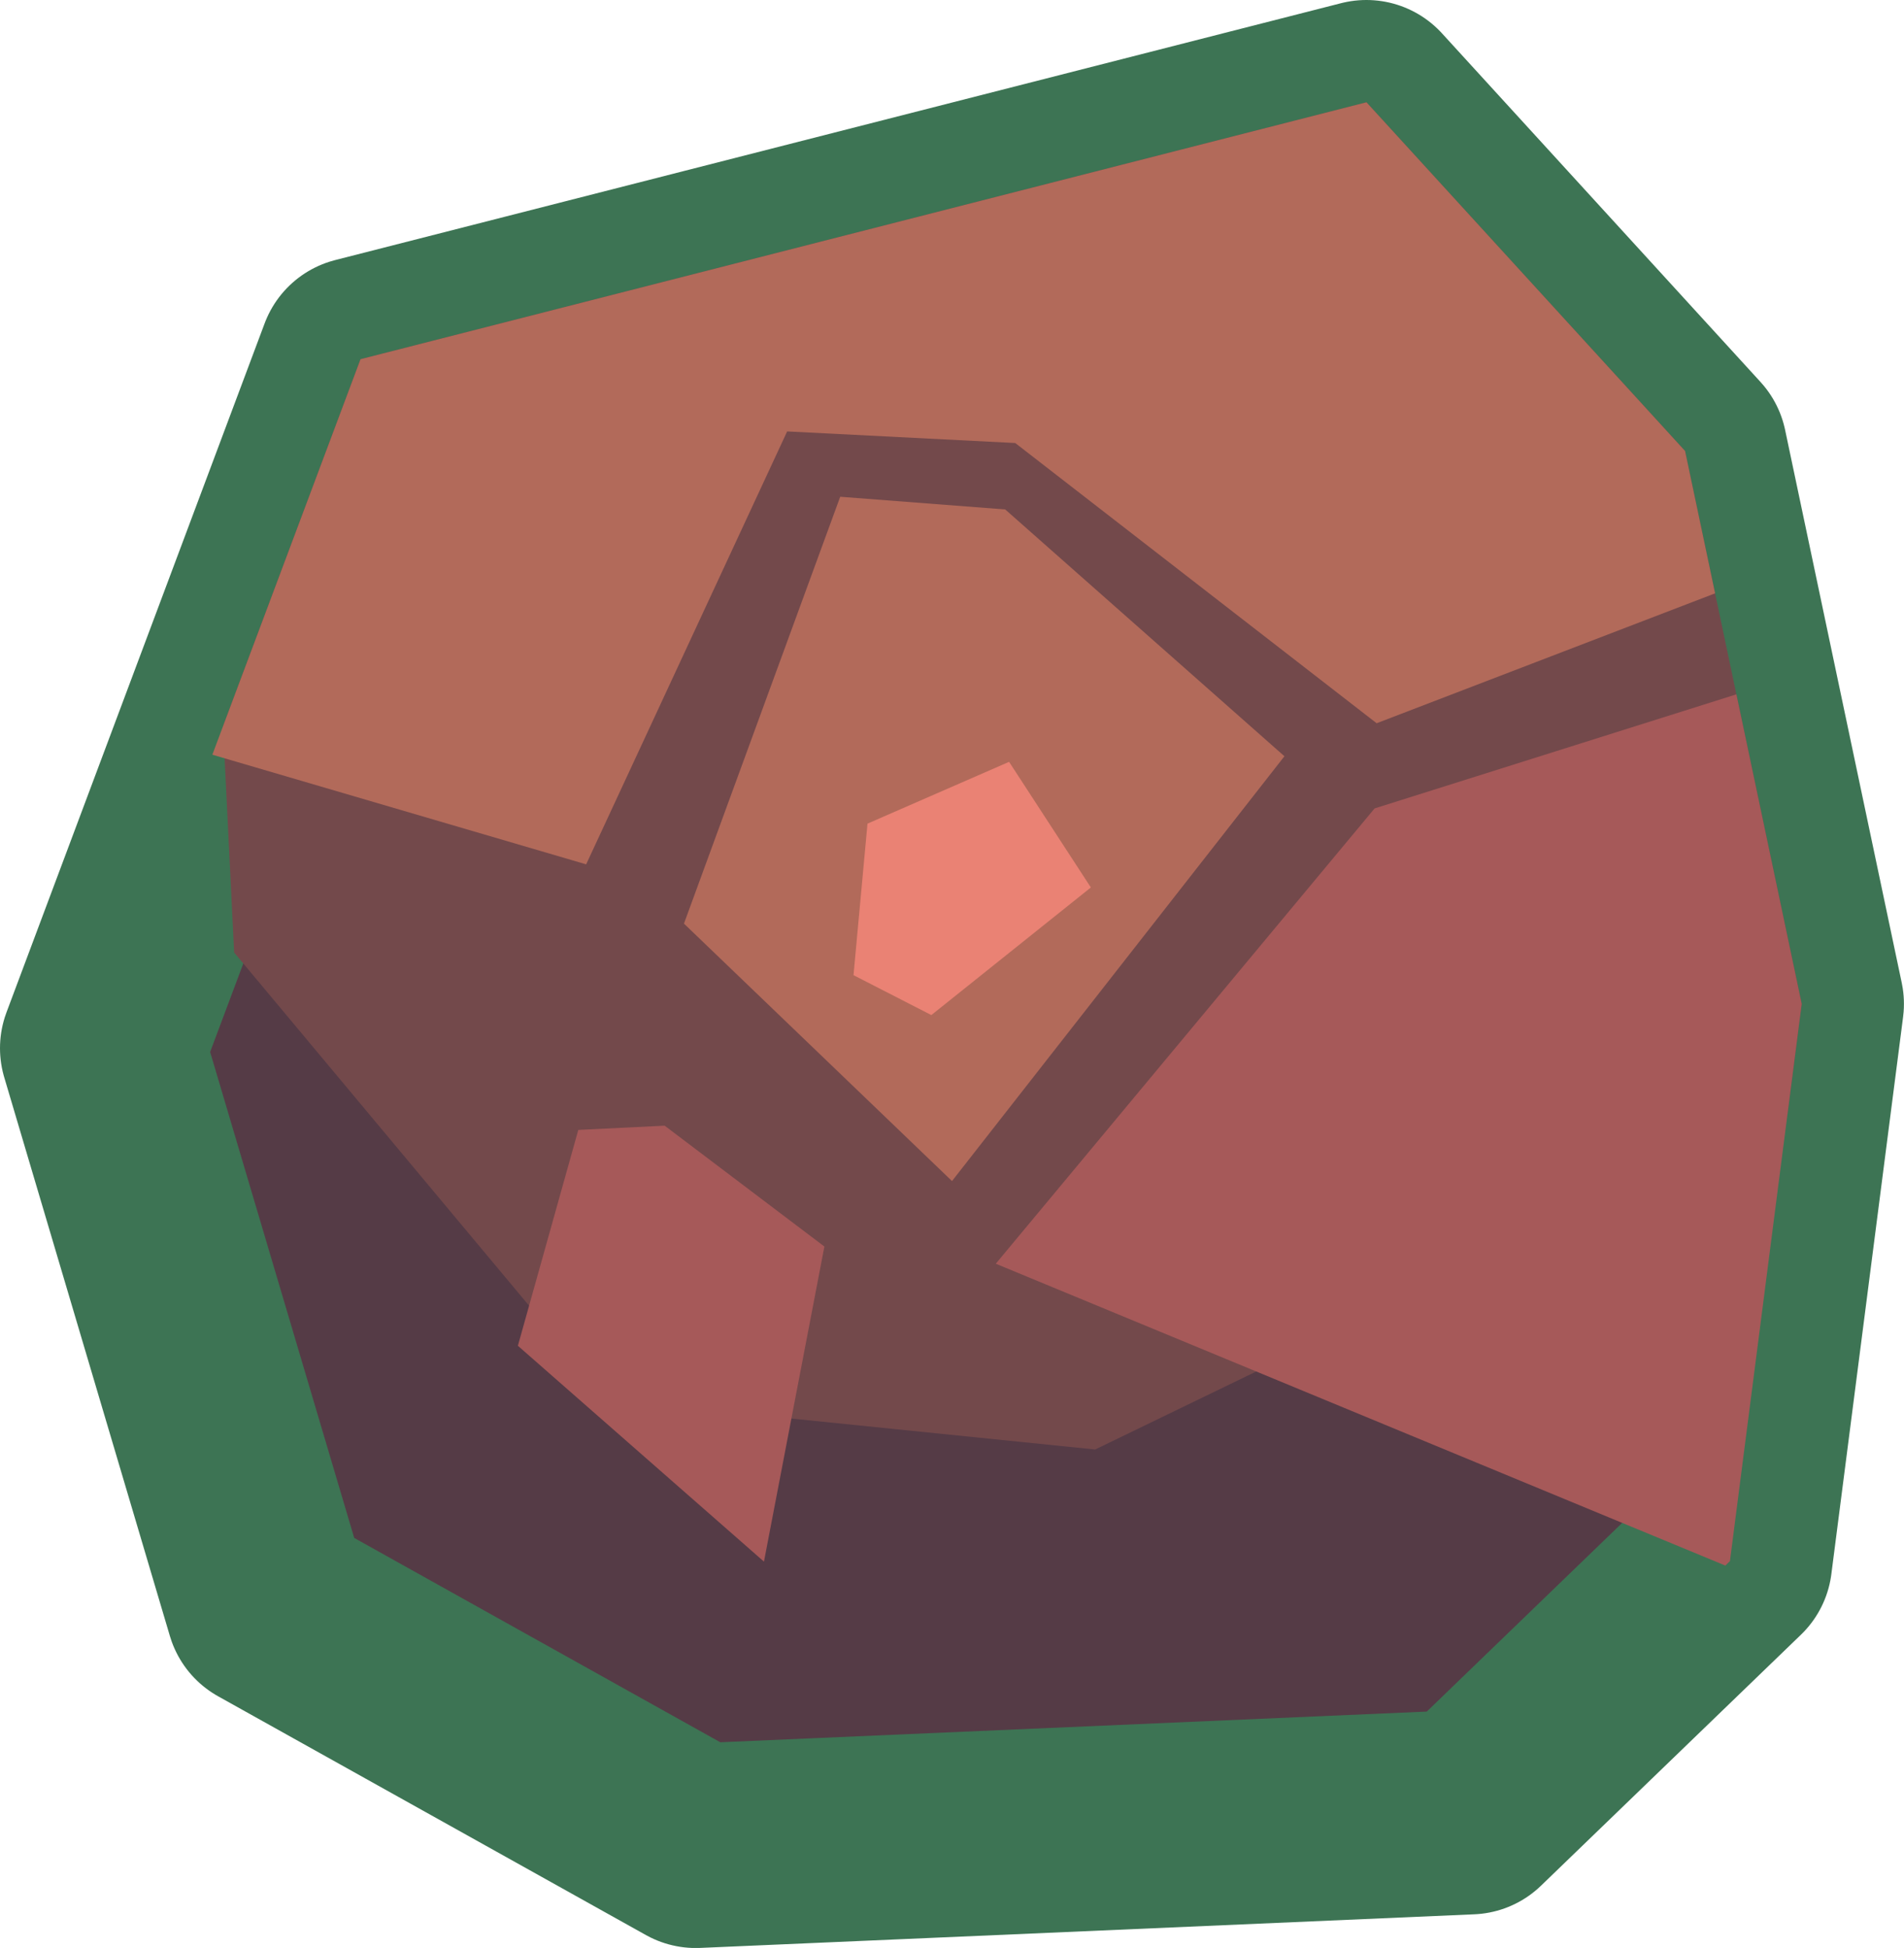 <?xml version="1.0" encoding="UTF-8" standalone="no"?>
<!-- Created with Inkscape (http://www.inkscape.org/) -->

<svg
   xmlns:dc="http://purl.org/dc/elements/1.1/"
   xmlns:cc="http://creativecommons.org/ns#"
   xmlns:rdf="http://www.w3.org/1999/02/22-rdf-syntax-ns#"
   xmlns:svg="http://www.w3.org/2000/svg"
   xmlns="http://www.w3.org/2000/svg"
   xmlns:sodipodi="http://sodipodi.sourceforge.net/DTD/sodipodi-0.dtd"
   xmlns:inkscape="http://www.inkscape.org/namespaces/inkscape"
   width="27.916mm"
   height="28.563mm"
   viewBox="0 0 27.916 28.563"
   version="1.1"
   id="svg6081"
   inkscape:version="0.92.4 (5da689c313, 2019-01-14)"
   sodipodi:docname="copper_s.svg">
  <defs
     id="defs6075">
    <clipPath
       clipPathUnits="userSpaceOnUse"
       id="clipPath1312">
      <path
         sodipodi:nodetypes="cccccccccc"
         style="fill:#49405d;fill-opacity:1;stroke:#3d7454;stroke-width:3;stroke-linecap:butt;stroke-linejoin:round;stroke-miterlimit:4;stroke-dasharray:none;stroke-opacity:1;paint-order:stroke fill markers"
         d="m -9.708,33.129 -2.429,-8.193 3.785,-10.103 14.749,-3.767 4.671,5.113 1.71,8.107 -1.052,8.171 -3.811,3.68 -11.351,0.493 z"
         id="path1314"
         inkscape:connector-curvature="0" />
    </clipPath>
    <clipPath
       clipPathUnits="userSpaceOnUse"
       id="clipPath1304">
      <path
         sodipodi:nodetypes="cccccccccc"
         style="fill:#49405d;fill-opacity:1;stroke:#3d7454;stroke-width:3;stroke-linecap:butt;stroke-linejoin:round;stroke-miterlimit:4;stroke-dasharray:none;stroke-opacity:1;paint-order:stroke fill markers"
         d="m -9.708,33.129 -2.429,-8.193 3.785,-10.103 14.749,-3.767 4.671,5.113 1.71,8.107 -1.052,8.171 -3.811,3.68 -11.351,0.493 z"
         id="path1306"
         inkscape:connector-curvature="0" />
    </clipPath>
    <clipPath
       clipPathUnits="userSpaceOnUse"
       id="clipPath1258">
      <path
         sodipodi:nodetypes="cccccccccc"
         style="fill:#49405d;fill-opacity:1;stroke:#3d7454;stroke-width:3;stroke-linecap:butt;stroke-linejoin:round;stroke-miterlimit:4;stroke-dasharray:none;stroke-opacity:1;paint-order:stroke fill markers"
         d="m -9.708,33.129 -2.429,-8.193 3.785,-10.103 14.749,-3.767 4.671,5.113 1.71,8.107 -1.052,8.171 -3.811,3.68 -11.351,0.493 z"
         id="path1260"
         inkscape:connector-curvature="0" />
    </clipPath>
  </defs>
  <sodipodi:namedview
     id="base"
     pagecolor="#ffffff"
     bordercolor="#666666"
     borderopacity="1.0"
     inkscape:pageopacity="0.0"
     inkscape:pageshadow="2"
     inkscape:zoom="0.35"
     inkscape:cx="-362.9598"
     inkscape:cy="65.406746"
     inkscape:document-units="mm"
     inkscape:current-layer="layer1"
     showgrid="false"
     inkscape:window-width="1920"
     inkscape:window-height="1027"
     inkscape:window-x="-8"
     inkscape:window-y="-8"
     inkscape:window-maximized="1"
     fit-margin-top="0"
     fit-margin-left="0"
     fit-margin-right="0"
     fit-margin-bottom="0" />
  <g
     inkscape:label="Layer 1"
     inkscape:groupmode="layer"
     id="layer1"
     transform="translate(-79.024,-137.575)">
    <path
       inkscape:connector-curvature="0"
       id="path1725"
       d="m 82.953,161.138 -2.429,-8.193 3.785,-10.103 14.749,-3.767 4.671,5.113 1.71,8.107 -1.052,8.171 -3.811,3.68 -11.351,0.493 z"
       style="fill:#553b46;fill-opacity:1;stroke:#3d7454;stroke-width:3;stroke-linecap:butt;stroke-linejoin:round;stroke-miterlimit:4;stroke-dasharray:none;stroke-opacity:1;paint-order:stroke fill markers"
       sodipodi:nodetypes="cccccccccc"
       inkscape:export-xdpi="200"
       inkscape:export-ydpi="200" />
    <path
       transform="translate(92.662,128.009)"
       inkscape:connector-curvature="0"
       id="path1727"
       d="M -4.728,30.092 -10.205,23.533 -10.734,12.757 1.315,3.453 7.629,6.295 12.413,13.06 14.685,20.979 12.645,25.868 2.419,30.82 Z"
       style="fill:#73494b;fill-opacity:1;stroke:none;stroke-width:3;stroke-linecap:butt;stroke-linejoin:round;stroke-miterlimit:4;stroke-dasharray:none;stroke-opacity:1;paint-order:stroke fill markers"
       sodipodi:nodetypes="cccccccccc"
       clip-path="url(#clipPath1258)"
       inkscape:export-xdpi="200"
       inkscape:export-ydpi="200" />
    <path
       style="fill:#a65959;fill-opacity:1;stroke:none;stroke-width:0.501px;stroke-linecap:butt;stroke-linejoin:miter;stroke-opacity:1"
       d="m 88.769,154.081 2.342,1.772 -0.886,4.62 -3.608,-3.165 0.886,-3.165 z"
       id="path1731"
       inkscape:connector-curvature="0"
       inkscape:export-xdpi="200"
       inkscape:export-ydpi="200" />
    <path
       style="fill:#b26a5a;fill-opacity:1;stroke:none;stroke-width:0.991px;stroke-linecap:butt;stroke-linejoin:miter;stroke-opacity:1"
       d="m 93.762,145.045 4.094,3.619 -4.874,6.229 -3.93,-3.775 2.291,-6.259 z"
       id="path1733"
       inkscape:connector-curvature="0"
       sodipodi:nodetypes="cccccc"
       inkscape:export-xdpi="200"
       inkscape:export-ydpi="200" />
    <path
       sodipodi:nodetypes="ccccccscc"
       transform="translate(92.662,128.009)"
       style="fill:#b26a5a;fill-opacity:1;stroke:none;stroke-width:0.265px;stroke-linecap:butt;stroke-linejoin:miter;stroke-opacity:1"
       d="m -5.044,22.24 2.947,-6.348 3.344,0.17 5.299,4.109 5.979,-2.295 -5.951,-8.105 c 0,0 -15.416,3.004 -15.359,3.514 0.057,0.51 -4.761,6.461 -4.761,6.461 z"
       id="path1735"
       inkscape:connector-curvature="0"
       clip-path="url(#clipPath1304)"
       inkscape:export-xdpi="200"
       inkscape:export-ydpi="200" />
    <path
       sodipodi:nodetypes="ccccc"
       transform="translate(92.662,128.009)"
       style="fill:#a65959;fill-opacity:1;stroke:none;stroke-width:0.265px;stroke-linecap:butt;stroke-linejoin:miter;stroke-opacity:1"
       d="M 0.962,28.096 6.516,21.42 13.305,19.279 12.584,32.905 Z"
       id="path1737"
       inkscape:connector-curvature="0"
       clip-path="url(#clipPath1312)"
       inkscape:export-xdpi="200"
       inkscape:export-ydpi="200" />
    <path
       style="fill:#ea8274;fill-opacity:1;stroke:none;stroke-width:0.116px;stroke-linecap:butt;stroke-linejoin:miter;stroke-opacity:1"
       d="m 91.538,151.874 0.205,-2.222 2.076,-0.906 1.199,1.842 -2.339,1.871 z"
       id="path1888-2-0"
       inkscape:connector-curvature="0"
       inkscape:export-xdpi="200"
       inkscape:export-ydpi="200" />
  </g>
</svg>
